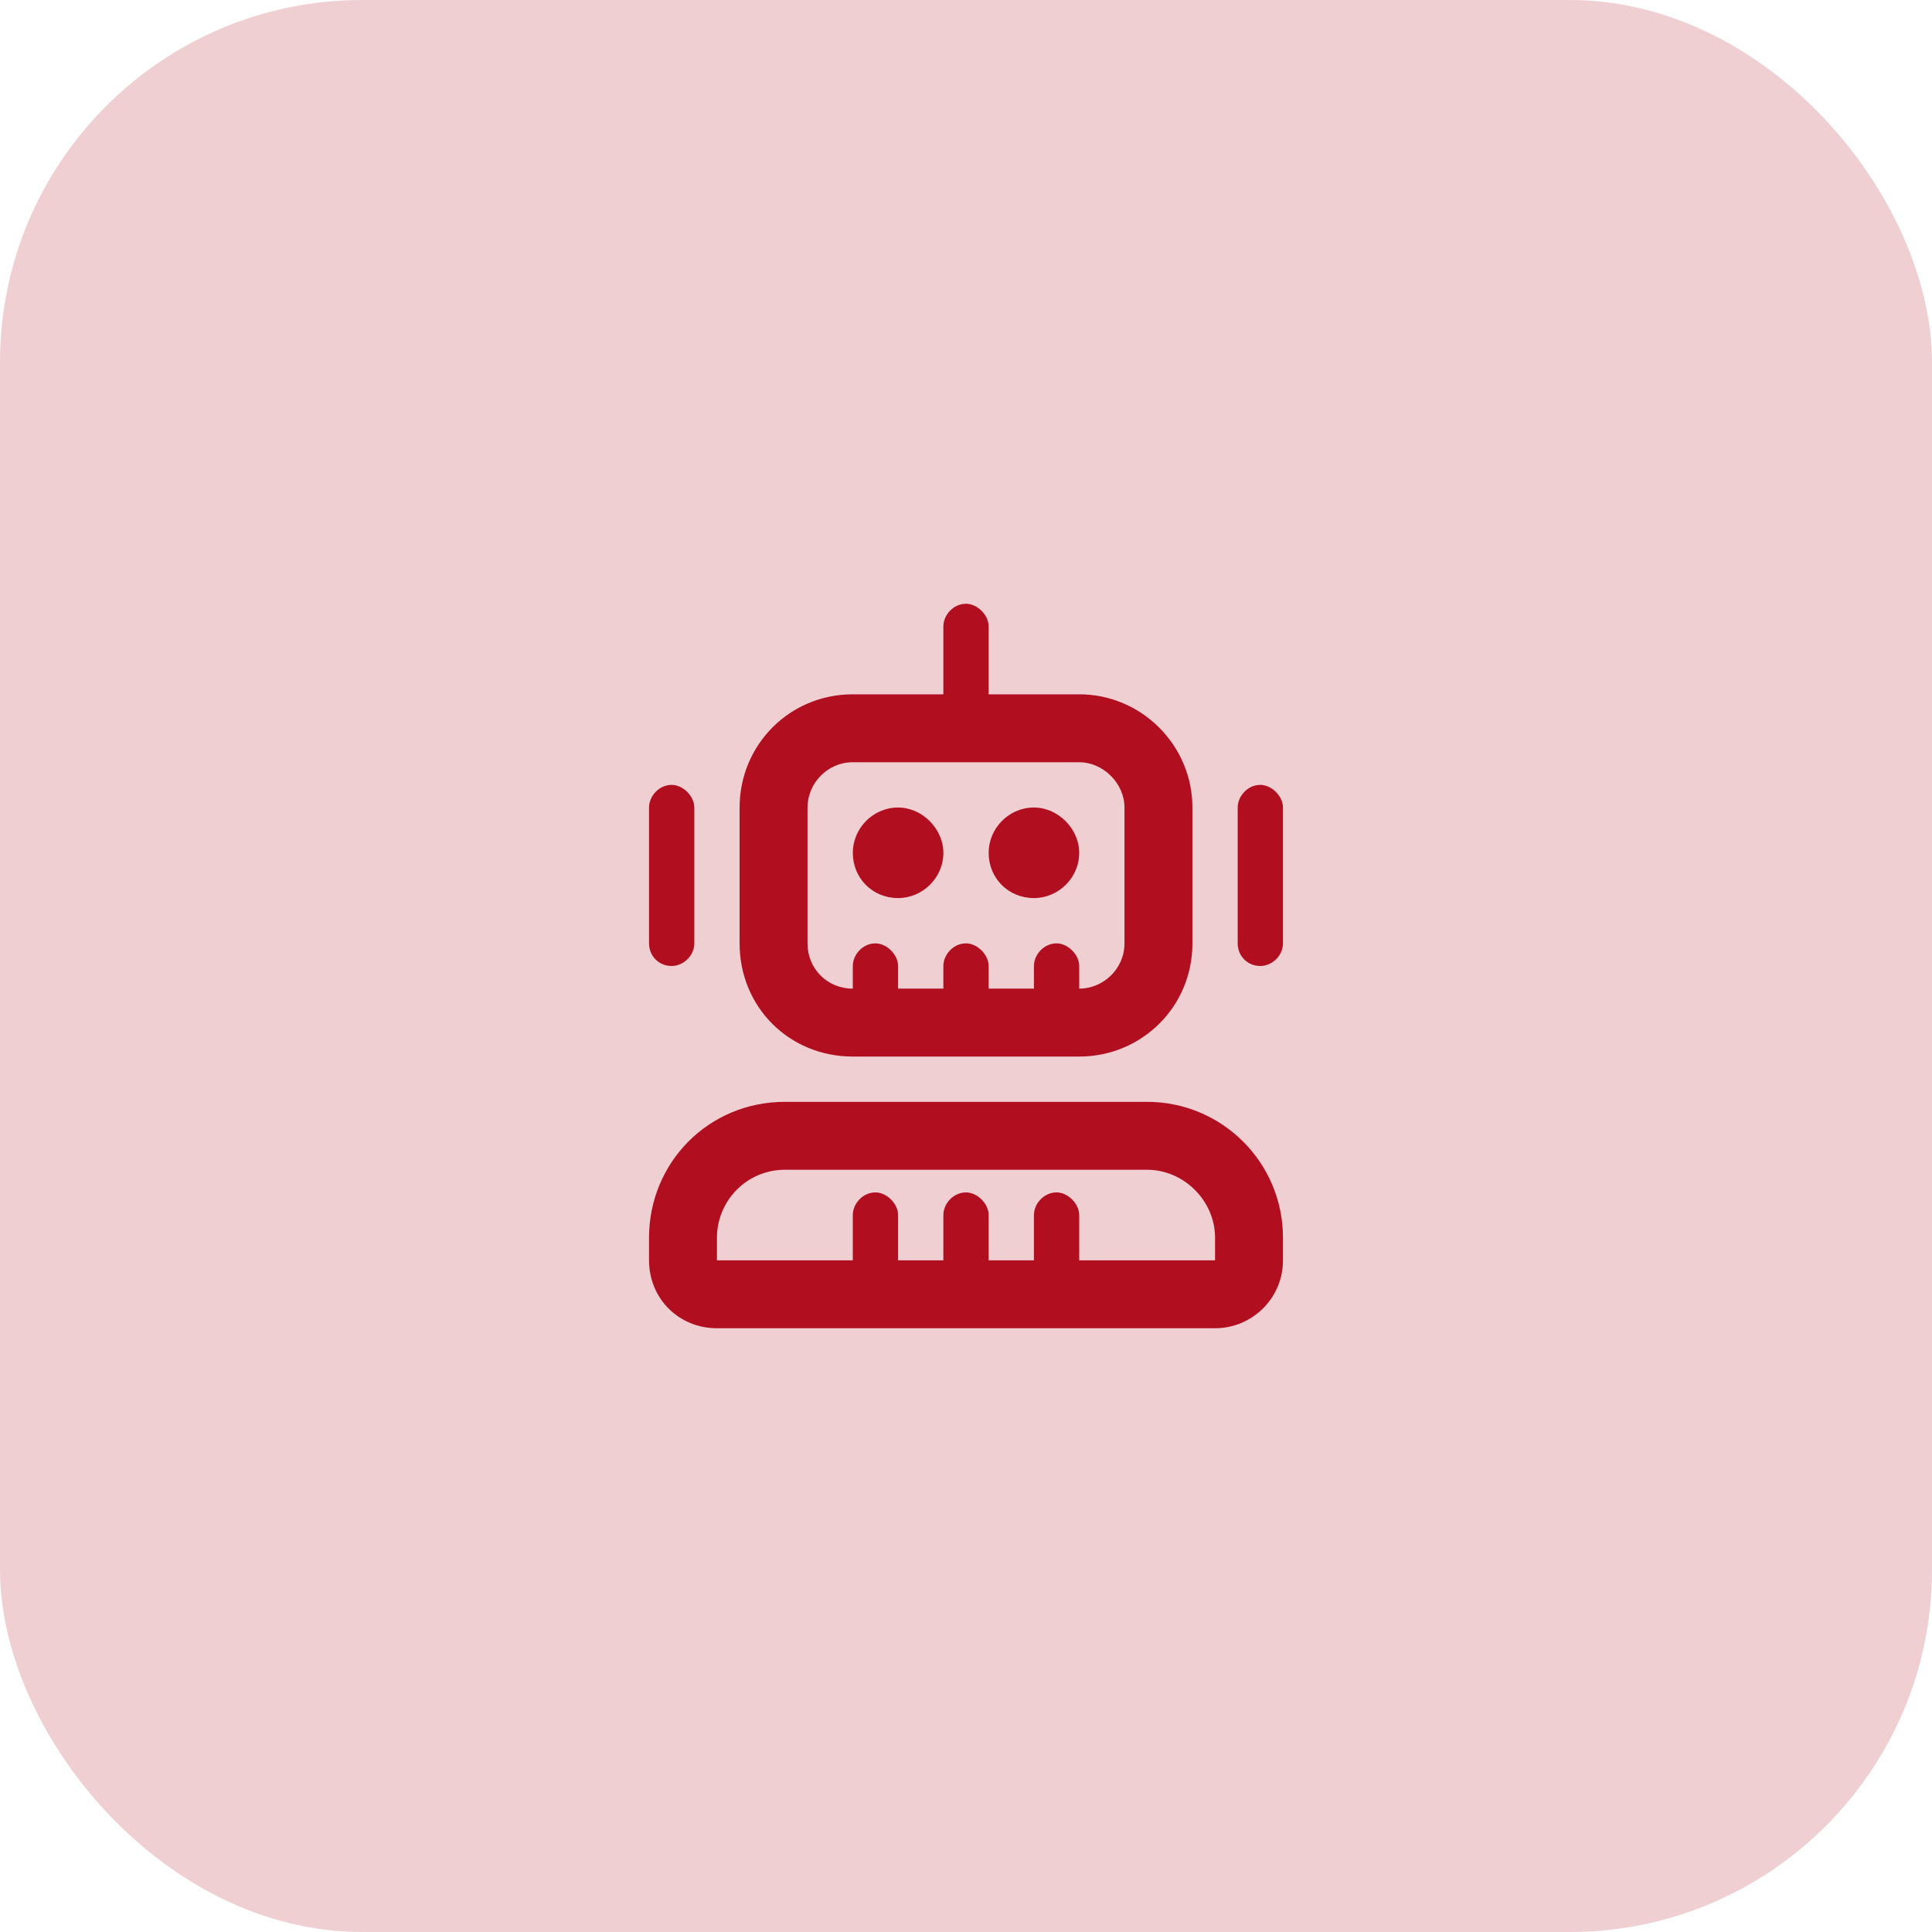 <svg width="64" height="64" viewBox="0 0 64 64" fill="none" xmlns="http://www.w3.org/2000/svg">
<rect width="64" height="64" rx="12" fill="#B10F1F" fill-opacity="0.2"/>
<path d="M31.25 28.25C31.25 29.094 30.547 29.75 29.75 29.75C28.906 29.75 28.25 29.094 28.25 28.25C28.25 27.453 28.906 26.75 29.75 26.75C30.547 26.75 31.25 27.453 31.25 28.25ZM32.75 28.25C32.75 27.453 33.406 26.75 34.25 26.75C35.047 26.75 35.75 27.453 35.75 28.25C35.75 29.094 35.047 29.75 34.25 29.75C33.406 29.75 32.75 29.094 32.75 28.25ZM32.75 23H35.75C37.812 23 39.5 24.688 39.5 26.75V31.25C39.5 33.359 37.812 35 35.75 35H28.25C26.141 35 24.5 33.359 24.5 31.25V26.75C24.5 24.688 26.141 23 28.25 23H31.25V20.75C31.25 20.375 31.578 20 32 20C32.375 20 32.75 20.375 32.75 20.75V23ZM37.25 26.75C37.25 25.953 36.547 25.25 35.75 25.25H28.25C27.406 25.25 26.75 25.953 26.75 26.75V31.25C26.75 32.094 27.406 32.75 28.25 32.75V32C28.25 31.625 28.578 31.25 29 31.25C29.375 31.25 29.75 31.625 29.75 32V32.75H31.25V32C31.25 31.625 31.578 31.25 32 31.25C32.375 31.25 32.75 31.625 32.75 32V32.75H34.25V32C34.25 31.625 34.578 31.25 35 31.25C35.375 31.25 35.75 31.625 35.75 32V32.75C36.547 32.75 37.25 32.094 37.25 31.25V26.75ZM23.75 44C22.484 44 21.5 43.016 21.5 41.75V41C21.5 38.516 23.469 36.5 26 36.5H38C40.484 36.5 42.5 38.516 42.5 41V41.75C42.5 43.016 41.469 44 40.25 44H23.75ZM40.25 41C40.25 39.781 39.219 38.75 38 38.75H26C24.734 38.75 23.75 39.781 23.75 41V41.75H28.25V40.25C28.25 39.875 28.578 39.5 29 39.5C29.375 39.5 29.75 39.875 29.75 40.25V41.75H31.25V40.25C31.25 39.875 31.578 39.5 32 39.5C32.375 39.5 32.75 39.875 32.75 40.25V41.75H34.25V40.25C34.25 39.875 34.578 39.5 35 39.5C35.375 39.5 35.75 39.875 35.75 40.25V41.75H40.25V41ZM23 26.75V31.25C23 31.672 22.625 32 22.25 32C21.828 32 21.5 31.672 21.5 31.25V26.75C21.5 26.375 21.828 26 22.25 26C22.625 26 23 26.375 23 26.75ZM42.5 31.25C42.5 31.672 42.125 32 41.75 32C41.328 32 41 31.672 41 31.25V26.75C41 26.375 41.328 26 41.75 26C42.125 26 42.5 26.375 42.5 26.75V31.25Z" fill="#B10F1F"/>
</svg>
